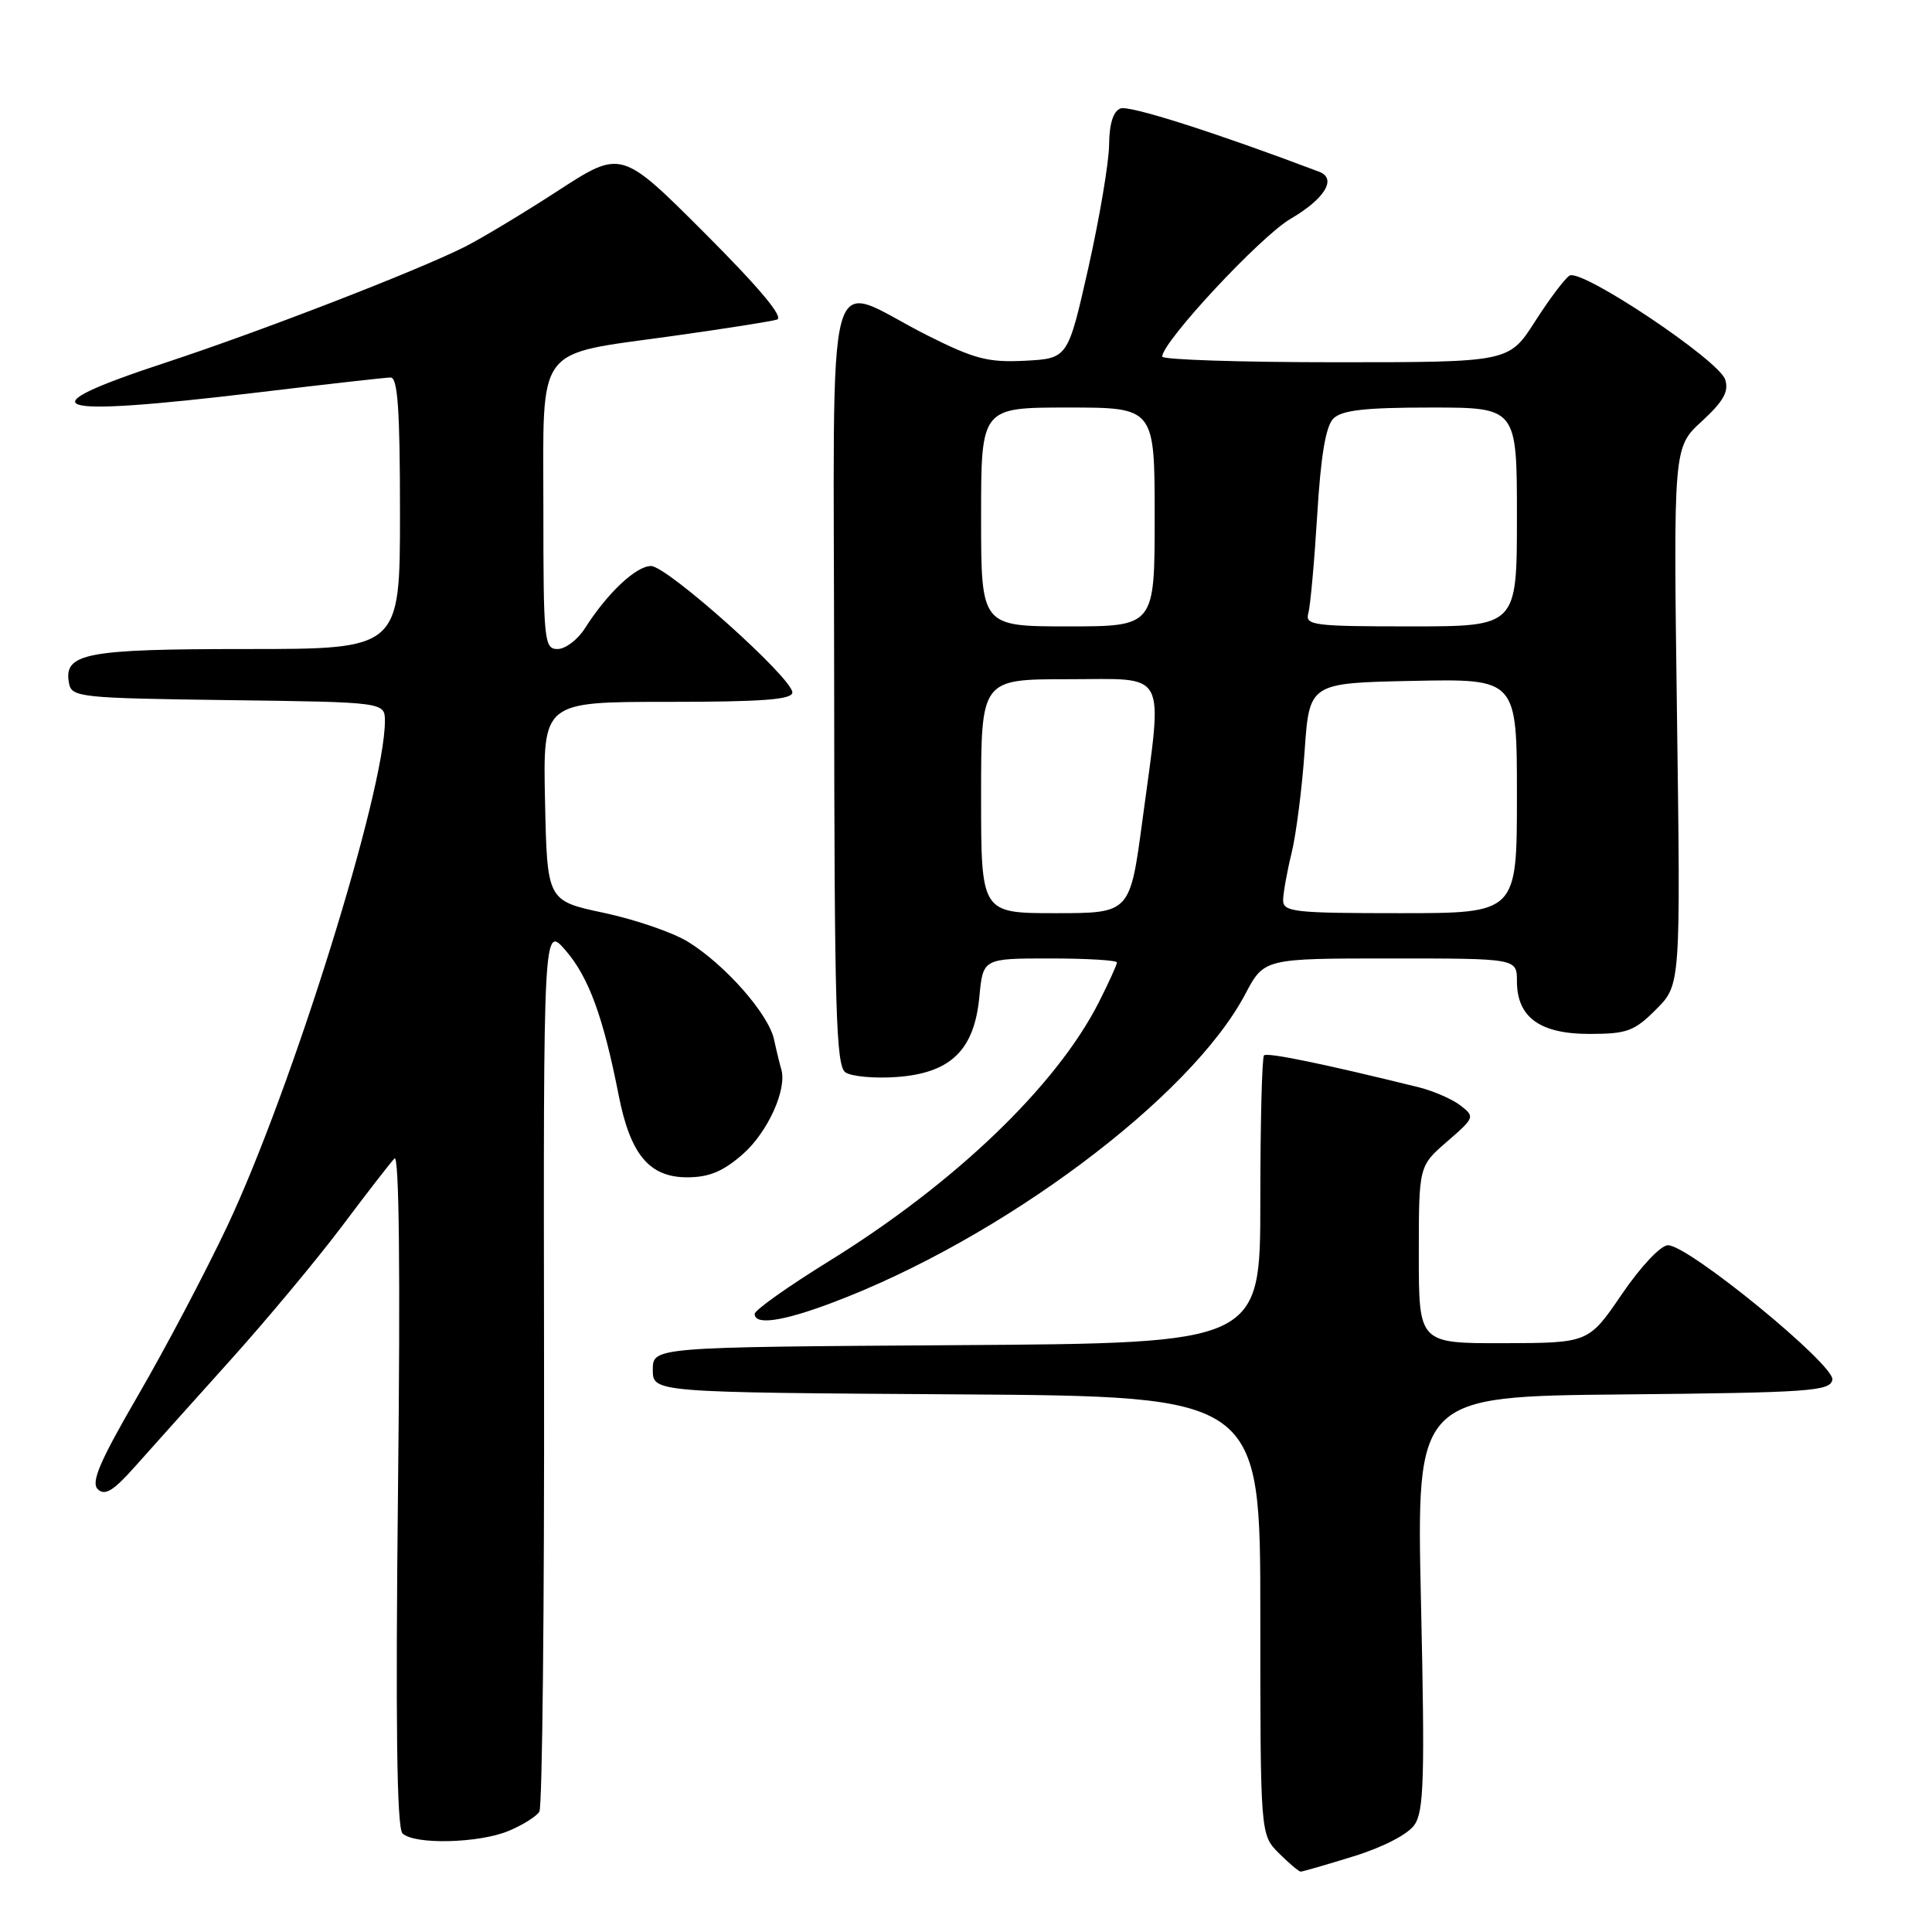 <?xml version="1.0" encoding="UTF-8" standalone="no"?>
<!DOCTYPE svg PUBLIC "-//W3C//DTD SVG 1.1//EN" "http://www.w3.org/Graphics/SVG/1.1/DTD/svg11.dtd" >
<svg xmlns="http://www.w3.org/2000/svg" xmlns:xlink="http://www.w3.org/1999/xlink" version="1.1" viewBox="0 0 256 256">
 <g >
 <path fill="currentColor"
d=" M 179.36 245.97 C 183.22 244.78 186.54 243.07 187.41 241.82 C 188.68 240.02 188.81 235.62 188.29 212.37 C 187.68 185.03 187.68 185.03 215.08 184.77 C 239.77 184.53 242.51 184.34 242.80 182.83 C 243.17 180.89 223.76 165.00 221.02 165.00 C 220.06 165.00 217.42 167.80 214.91 171.48 C 210.50 177.95 210.50 177.95 199.25 177.98 C 188.00 178.00 188.00 178.00 188.00 166.25 C 188.00 154.50 188.00 154.50 191.75 151.26 C 195.40 148.10 195.45 147.97 193.53 146.49 C 192.45 145.65 189.97 144.57 188.03 144.08 C 175.58 141.00 167.92 139.42 167.49 139.84 C 167.22 140.11 167.00 148.80 167.00 159.16 C 167.00 177.98 167.00 177.98 126.75 178.24 C 86.50 178.50 86.50 178.50 86.50 181.50 C 86.50 184.50 86.50 184.50 126.75 184.76 C 167.00 185.02 167.00 185.02 167.00 214.06 C 167.00 243.09 167.00 243.09 169.45 245.55 C 170.80 246.90 172.11 248.00 172.35 248.00 C 172.59 248.00 175.75 247.09 179.36 245.97 Z  M 67.41 242.60 C 69.25 241.83 71.08 240.69 71.47 240.05 C 71.86 239.42 72.14 212.71 72.09 180.70 C 72.00 122.50 72.00 122.50 75.00 126.00 C 78.03 129.54 79.95 134.79 81.99 145.19 C 83.53 152.99 86.05 156.00 91.04 156.00 C 93.96 156.00 95.81 155.23 98.44 152.92 C 101.74 150.02 104.32 144.31 103.52 141.68 C 103.33 141.03 102.89 139.25 102.56 137.72 C 101.82 134.34 96.09 127.84 91.18 124.80 C 89.19 123.57 84.17 121.84 80.03 120.96 C 72.50 119.36 72.50 119.36 72.22 106.18 C 71.94 93.00 71.94 93.00 88.47 93.00 C 101.03 93.00 105.00 92.70 104.99 91.75 C 104.98 89.83 88.40 75.00 86.26 75.00 C 84.28 75.00 80.46 78.60 77.51 83.25 C 76.55 84.76 74.92 86.00 73.88 86.00 C 72.11 86.00 72.00 84.96 72.00 67.52 C 72.00 45.39 70.74 47.09 89.00 44.54 C 95.88 43.58 102.15 42.59 102.95 42.35 C 103.91 42.06 100.64 38.16 93.36 30.87 C 82.32 19.83 82.32 19.83 73.91 25.29 C 69.29 28.29 63.70 31.65 61.50 32.75 C 55.17 35.92 34.56 43.90 22.03 48.02 C 2.96 54.29 6.13 55.35 34.00 52.02 C 43.08 50.93 51.06 50.03 51.75 50.02 C 52.70 50.00 53.00 54.26 53.00 68.00 C 53.00 86.00 53.00 86.00 32.69 86.00 C 11.23 86.00 8.38 86.55 9.15 90.57 C 9.51 92.39 10.67 92.51 30.26 92.77 C 51.00 93.04 51.00 93.04 51.00 95.56 C 51.00 104.82 38.64 144.41 30.10 162.50 C 27.24 168.55 21.95 178.60 18.33 184.83 C 13.22 193.63 12.02 196.42 12.96 197.33 C 13.90 198.23 15.01 197.56 17.84 194.38 C 19.85 192.12 25.50 185.82 30.39 180.38 C 35.28 174.95 41.99 166.90 45.30 162.50 C 48.60 158.10 51.74 154.05 52.27 153.50 C 52.89 152.86 53.06 168.52 52.74 197.18 C 52.40 228.29 52.58 242.18 53.33 242.93 C 54.85 244.45 63.45 244.26 67.41 242.60 Z  M 110.24 172.63 C 132.68 164.19 157.76 145.46 165.00 131.73 C 167.50 127.00 167.50 127.00 184.25 127.00 C 201.00 127.00 201.00 127.00 201.00 130.00 C 201.00 134.79 204.03 137.00 210.60 137.00 C 215.59 137.00 216.56 136.64 219.44 133.75 C 222.69 130.50 222.69 130.50 222.21 94.89 C 221.73 59.28 221.73 59.28 225.49 55.83 C 228.36 53.19 229.10 51.89 228.60 50.30 C 227.78 47.73 209.55 35.54 207.97 36.52 C 207.35 36.90 205.28 39.65 203.39 42.61 C 199.94 48.00 199.94 48.00 176.97 48.00 C 164.34 48.00 154.00 47.66 154.00 47.25 C 154.01 45.29 167.02 31.32 171.00 29.00 C 175.55 26.34 177.18 23.66 174.80 22.76 C 161.08 17.57 149.65 13.92 148.48 14.37 C 147.50 14.74 146.99 16.39 146.96 19.22 C 146.93 21.57 145.69 28.90 144.21 35.50 C 141.50 47.50 141.50 47.50 135.82 47.80 C 130.93 48.05 129.12 47.58 122.82 44.41 C 108.99 37.44 110.50 31.83 110.53 90.20 C 110.56 133.86 110.77 141.25 112.03 142.10 C 112.84 142.64 115.89 142.92 118.81 142.71 C 125.97 142.19 129.09 139.17 129.77 132.09 C 130.25 127.00 130.25 127.00 139.13 127.00 C 144.01 127.00 148.00 127.24 148.00 127.53 C 148.00 127.83 146.92 130.19 145.61 132.79 C 139.97 143.91 126.48 156.84 109.75 167.17 C 104.39 170.49 100.00 173.60 100.00 174.10 C 100.00 175.63 103.68 175.10 110.24 172.63 Z  M 130.00 105.50 C 130.00 90.00 130.00 90.00 141.50 90.00 C 154.94 90.00 154.09 88.39 151.37 108.75 C 149.73 121.00 149.73 121.00 139.86 121.00 C 130.00 121.00 130.00 121.00 130.00 105.50 Z  M 170.02 119.25 C 170.04 118.29 170.54 115.47 171.15 113.00 C 171.75 110.53 172.53 104.45 172.87 99.50 C 173.50 90.50 173.50 90.50 187.25 90.22 C 201.00 89.94 201.00 89.94 201.00 105.47 C 201.00 121.00 201.00 121.00 185.50 121.00 C 171.40 121.00 170.00 120.84 170.02 119.25 Z  M 130.00 68.50 C 130.00 54.00 130.00 54.00 141.50 54.00 C 153.00 54.00 153.00 54.00 153.00 68.50 C 153.00 83.00 153.00 83.00 141.50 83.00 C 130.00 83.00 130.00 83.00 130.00 68.50 Z  M 173.36 81.25 C 173.63 80.29 174.16 74.42 174.54 68.21 C 175.01 60.40 175.67 56.47 176.68 55.46 C 177.79 54.35 180.89 54.00 189.57 54.00 C 201.00 54.00 201.00 54.00 201.00 68.50 C 201.00 83.00 201.00 83.00 186.93 83.00 C 174.01 83.00 172.91 82.86 173.36 81.25 Z "/>
</g>
</svg>